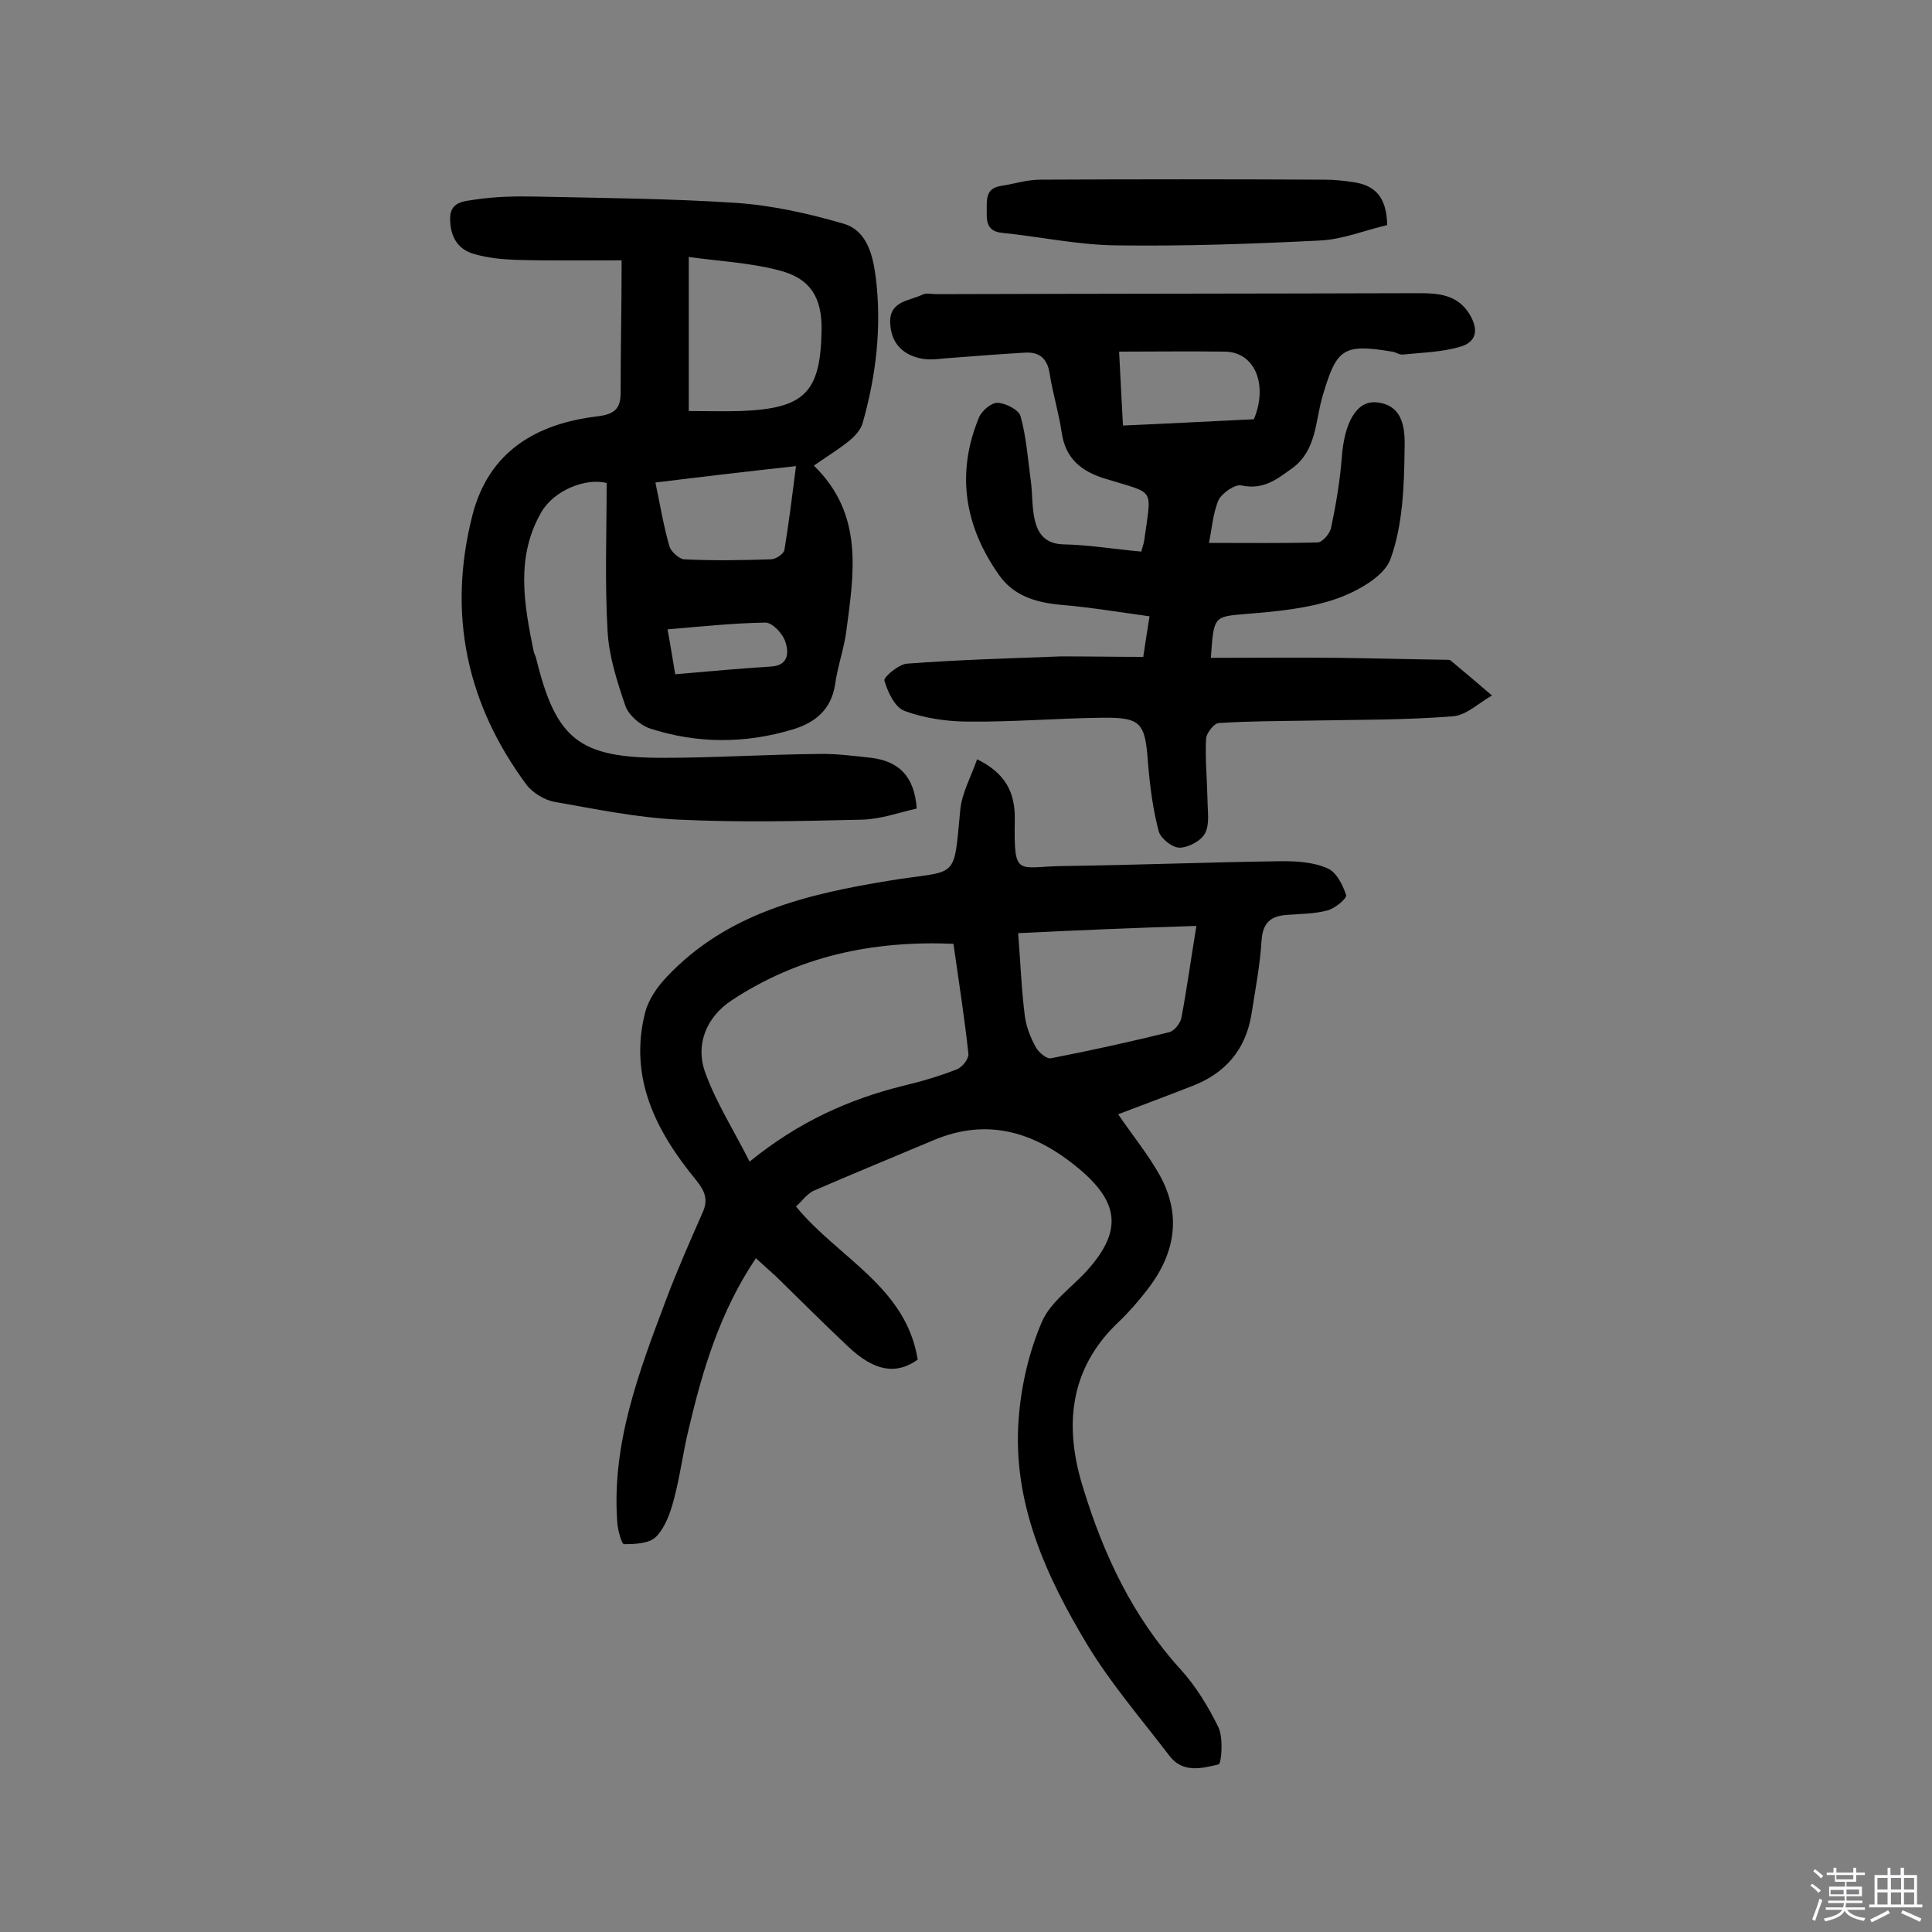 <svg enable-background="new 0 0 400 400" viewBox="0 0 400 400" xmlns="http://www.w3.org/2000/svg"><rect x="0" y="0" width="400" height="400" fill="#808080" stroke="none"/><path d="m374.8 390.4.4-.4c.7.5 1.3 1 1.8 1.4l-.5.5c-.5-.6-1.1-1.1-1.7-1.5zm1 7.3-.6-.3c.5-1.4 1.1-2.8 1.5-4.3.2.1.4.2.6.3-.5 1.3-1 2.8-1.5 4.3zm-.4-10.3.4-.4c.4.3 1 .8 1.7 1.4l-.5.5c-.4-.5-1-1-1.6-1.5zm2.5.3h1.7v-1h.6v1h3.5v-1h.6v1h1.8v.5h-1.8v1.4h-2v1h3.2v2h-3.2v.9h3.3v.5h-3.4c0 .3-.1.6-.1.9h4v.5h-3.7c.7.9 1.9 1.5 3.8 1.7-.1.2-.2.4-.3.6-2.1-.4-3.5-1.1-4-2.1-.4 1-1.8 1.7-4 2.2-.1-.2-.2-.4-.3-.6 2.1-.4 3.4-1 3.8-1.8h-3.4v-.5h3.6c.1-.3.1-.6.2-.9h-3.3v-.5h3.4c0-.3 0-.6 0-.9h-3.2v-2h3.3v-1h-2.1v-1.4h-1.7v-.5zm1.1 3.5v1h2.7c0-.3 0-.4 0-.4 0-.1 0-.2 0-.2 0-.1 0-.2 0-.3h-2.7zm1.2-3v.9h3.5v-.9zm4.7 3h-2.6v.6.4h2.6z" fill="#fbfafc"/><path d="m393.6 386.7h.6v1.5h2.7v6.1h1.1v.6h-11v-.6h1.1v-6.1h2.7v-1.5h.6v1.5h2.1v-1.5zm-2.7 8.8.4.6c-1.2.6-2.5 1.3-3.8 1.9-.1-.2-.2-.4-.3-.6 1.2-.6 2.5-1.2 3.7-1.9zm-2.2-6.7v2.4h2.1v-2.4zm0 3v2.5h2.1v-2.5zm2.8-3v2.4h2.1v-2.4zm0 3v2.5h2.1v-2.5zm6 6.1c-1.4-.7-2.7-1.3-3.9-1.8l.3-.6c1.5.6 2.7 1.2 3.9 1.7zm-1.2-9.1h-2.1v2.4h2.1zm-2.1 3v2.5h2.1v-2.5z" fill="#fbfafc"/><g fill="#010000"><path d="m164.8 249.8c8.8 10.7 22.8 16.6 25.2 31.7-4.5 3.2-9 2.4-14.4-2.7-5.1-4.8-10-9.7-15-14.6-1.3-1.2-2.6-2.3-4.1-3.7-7.4 11-11 23-13.9 35.3-1.2 4.9-1.8 9.9-3.1 14.7-.7 2.7-1.8 5.8-3.7 7.7-1.4 1.4-4.4 1.5-6.6 1.5-.5 0-1.3-2.9-1.4-4.5-1.2-16.3 4.5-31.2 10.1-46.1 2.3-6.1 4.9-12 7.5-17.9 1.3-2.8.6-4.5-1.3-6.9-8.3-10.1-14-21.2-10.5-34.8.7-2.6 2.5-5.2 4.4-7.2 12.5-13.3 29.1-17.2 46.3-20 14.1-2.3 13.1.3 14.5-14.5.3-3.5 2.2-6.9 3.5-10.6 5.9 2.9 7.9 6.9 7.8 12.5-.2 12.2.5 9.7 10.1 9.6 15.1-.2 30.2-.8 45.2-1 3.2 0 6.6.2 9.5 1.5 1.8.8 3.1 3.4 3.8 5.5.2.7-2.3 2.8-3.9 3.2-2.6.7-5.4.7-8.1.9-3.3.2-5.2 1.3-5.5 5.2-.3 5.1-1.3 10.3-2.1 15.4-1.2 7.4-5.5 12.3-12.4 14.9-5.1 2-10.2 3.9-15.2 5.8 3 4.4 6.2 8.3 8.6 12.6 4.7 8.5 3.1 16.5-2.7 23.9-1.8 2.3-3.7 4.5-5.8 6.5-10.4 9.8-11.3 21.9-7.3 34.5 4.2 13.7 10.2 26.5 20.1 37.4 3.2 3.5 5.8 7.8 7.9 12.1 1 2.2.6 7.4 0 7.6-3.4.8-7.4 1.9-10.2-1.8-5.8-7.6-12.1-14.9-17-23-8.6-14.3-15.5-29.4-14.2-46.7.5-6.8 2.1-13.8 4.8-20.1 1.8-4.2 6.3-7.2 9.5-10.8 7.2-8.1 6.5-14-1.9-21-9-7.5-18.8-10.6-30.1-5.8-8.3 3.5-16.6 6.9-24.9 10.5-1.4.8-2.3 2.1-3.5 3.2zm-9.6-9.3c10.2-8.3 20.6-12.9 31.8-15.7 3.8-.9 7.5-2 11.1-3.4 1.1-.4 2.5-2.2 2.4-3.2-.8-7.5-2-15-3.1-22.8-16.8-.7-32.1 2.6-45.9 11.7-5.2 3.4-7.7 9.2-5.4 15.2 2.2 6 5.7 11.5 9.1 18.2zm55.6-47.3c.5 6.5.7 11.9 1.4 17.3.3 2.2 1.2 4.4 2.3 6.4.6 1 2.2 2.4 3.1 2.2 8.2-1.6 16.4-3.4 24.5-5.4 1.1-.3 2.3-1.9 2.5-3 1.1-5.8 1.9-11.7 3.1-19-12.7.4-24.7.9-36.9 1.5z"/><path d="m236.7 136c.4-2.7.8-5.3 1.3-8.4-6.5-.9-12.5-1.9-18.6-2.4-5.1-.5-9.6-1.9-12.6-6.2-7.1-10.1-8.9-21-4.1-32.6.6-1.4 2.6-3.1 3.9-3 1.7.1 4.4 1.5 4.7 2.8 1.2 4.3 1.5 8.8 2.1 13.2.4 2.8.2 5.8.9 8.5.7 2.8 2.3 4.7 5.8 4.8 5.3.1 10.6 1 16.2 1.5.2-.9.5-1.6.6-2.3 1.5-11.2 2.5-9.5-8.1-12.8-4.9-1.5-8.2-4.1-9-9.6-.6-4.2-1.9-8.2-2.5-12.3-.5-2.9-2-4.3-4.9-4.2-5.2.3-10.3.7-15.5 1.1-1.9.1-3.9.5-5.8.2-4.2-.7-6.7-3.3-6.8-7.6-.1-4.4 4-4.4 6.7-5.7.8-.4 1.9-.1 2.9-.1 33.3-.1 66.6-.1 99.9-.2 4 0 7.8.3 10.3 4.1 1.9 3 2 5.9-1.8 7s-7.8 1.2-11.8 1.6c-.8.1-1.5-.5-2.3-.6-10.2-1.7-11.5-.6-14.4 9.3-1.5 5.1-1.2 11.1-6.2 14.8-3.2 2.3-6 4.6-10.6 3.6-1.3-.3-4 1.6-4.7 3-1.2 2.8-1.4 6.1-2 8.9 8 0 15.2.1 22.5-.1 1 0 2.6-1.9 2.8-3.1 1-4.7 1.8-9.5 2.2-14.4.5-7.2 3-11.9 7.2-11.5 6 .6 5.9 6.3 5.8 10.1-.1 7.5-.4 15.4-2.9 22.3-1.3 3.7-7 6.8-11.3 8.3-5.8 2-12.3 2.6-18.5 3.1-6.8.6-6.8.3-7.4 9.1 8.9 0 17.7-.1 26.5 0 7.4.1 14.8.3 22.3.4.3 0 .7 0 .9.2 2.9 2.4 5.7 4.8 8.5 7.2-2.7 1.5-5.3 4.1-8.1 4.3-10 .8-20 .7-30.1.9-6.1.1-12.3.1-18.4.5-1 .1-2.5 2.1-2.6 3.2-.2 4.2.2 8.4.3 12.6 0 2.4.5 5.1-.5 7-.8 1.6-3.5 3-5.3 3-1.5 0-3.9-1.9-4.3-3.4-1.2-4.5-1.8-9.2-2.2-13.9-.6-8.5-1.3-9.7-9.5-9.6-9.2.1-18.5.9-27.7.8-4.4 0-9.1-.7-13.2-2.2-2-.7-3.5-3.9-4.2-6.3-.2-.7 3-3.4 4.7-3.5 10.6-.8 21.3-1.1 31.9-1.5 5.7 0 11.2.1 17 .1zm-4.2-47.9c9.5-.4 18.4-.9 27.1-1.3 2.9-6.9.4-13.9-6-14-7.2-.1-14.4 0-21.9 0 .3 5.6.5 10.1.8 15.3z"/><path d="m128.7 53.9c-7.7 0-14.8.1-21.9-.1-2.9-.1-5.8-.4-8.6-1.2-3.3-.9-4.9-3.4-5-7-.2-4 3-3.9 5.3-4.3 4.1-.6 8.3-.7 12.5-.6 13.8.3 27.6.4 41.3 1.3 7.5.5 15.1 2.2 22.3 4.3 4.9 1.4 6.1 6.5 6.7 11 1.3 10.3.1 20.4-2.7 30.3-.4 1.4-1.6 2.7-2.7 3.6-2.2 1.8-4.7 3.3-7.4 5.2 10.4 10.1 8.3 22.3 6.7 34.4-.5 3.7-1.8 7.2-2.3 10.9-.8 5.2-4.1 7.9-8.7 9.3-9.9 3-19.9 3-29.7-.2-2-.7-4.3-2.7-5-4.6-1.7-5-3.4-10.2-3.7-15.4-.6-10.1-.2-20.3-.2-30.8-4.2-1.1-10.8 1.4-13.5 6-5.4 9.3-3.6 19.1-1.6 28.9.1.5.4.9.5 1.4 4.1 16.7 8.8 20.6 26.2 20.6 10.7 0 21.4-.7 32.1-.8 3.7-.1 7.4.4 11.1.8 5.5.7 8.9 3.6 9.4 10.5-3.6.8-7.4 2.2-11.3 2.3-12.6.3-25.3.6-37.9 0-8.7-.4-17.3-2.2-25.9-3.7-2-.4-4.3-1.8-5.6-3.4-12.5-16.8-16.5-35.5-11.3-55.9 3.4-13.3 13.3-19 25.9-20.5 4.2-.5 4.9-2.1 4.8-5.8 0-8.5.2-16.9.2-26.5zm13.9-.7v31.9c3.7 0 7.2.1 10.7 0 13.3-.5 16.6-3.8 16.8-16.8.1-6.8-2.4-10.8-9.1-12.4-5.8-1.5-11.9-1.8-18.4-2.7zm-6.9 46.7c1 4.8 1.7 9.1 2.9 13.2.3 1.1 2 2.6 3 2.7 6 .3 12 .2 18 0 1 0 2.6-1.1 2.8-1.9.9-5.5 1.6-11.1 2.4-17.4-10 1.1-19.4 2.2-29.1 3.4zm4.1 39.7c7-.6 13.4-1.2 19.8-1.6 3.8-.2 3.7-3.1 3-5.1-.5-1.7-2.7-4-4.1-4-6.6.1-13.1.8-20.3 1.4.6 3.1 1 5.9 1.6 9.3z"/><path d="m287.2 46.6c-4.7 1.1-9.3 3-14 3.2-14 .7-28.1 1.2-42.2 1-7.9-.1-15.7-1.8-23.6-2.6-2.9-.3-3.2-2.2-3.1-4.5 0-2.3-.3-4.7 2.9-5.2 2.7-.4 5.4-1.3 8.1-1.3 19.7-.1 39.3-.1 59 0 1.9 0 3.9.2 5.8.5 4.4.6 7 2.9 7.1 8.9z"/></g></svg>